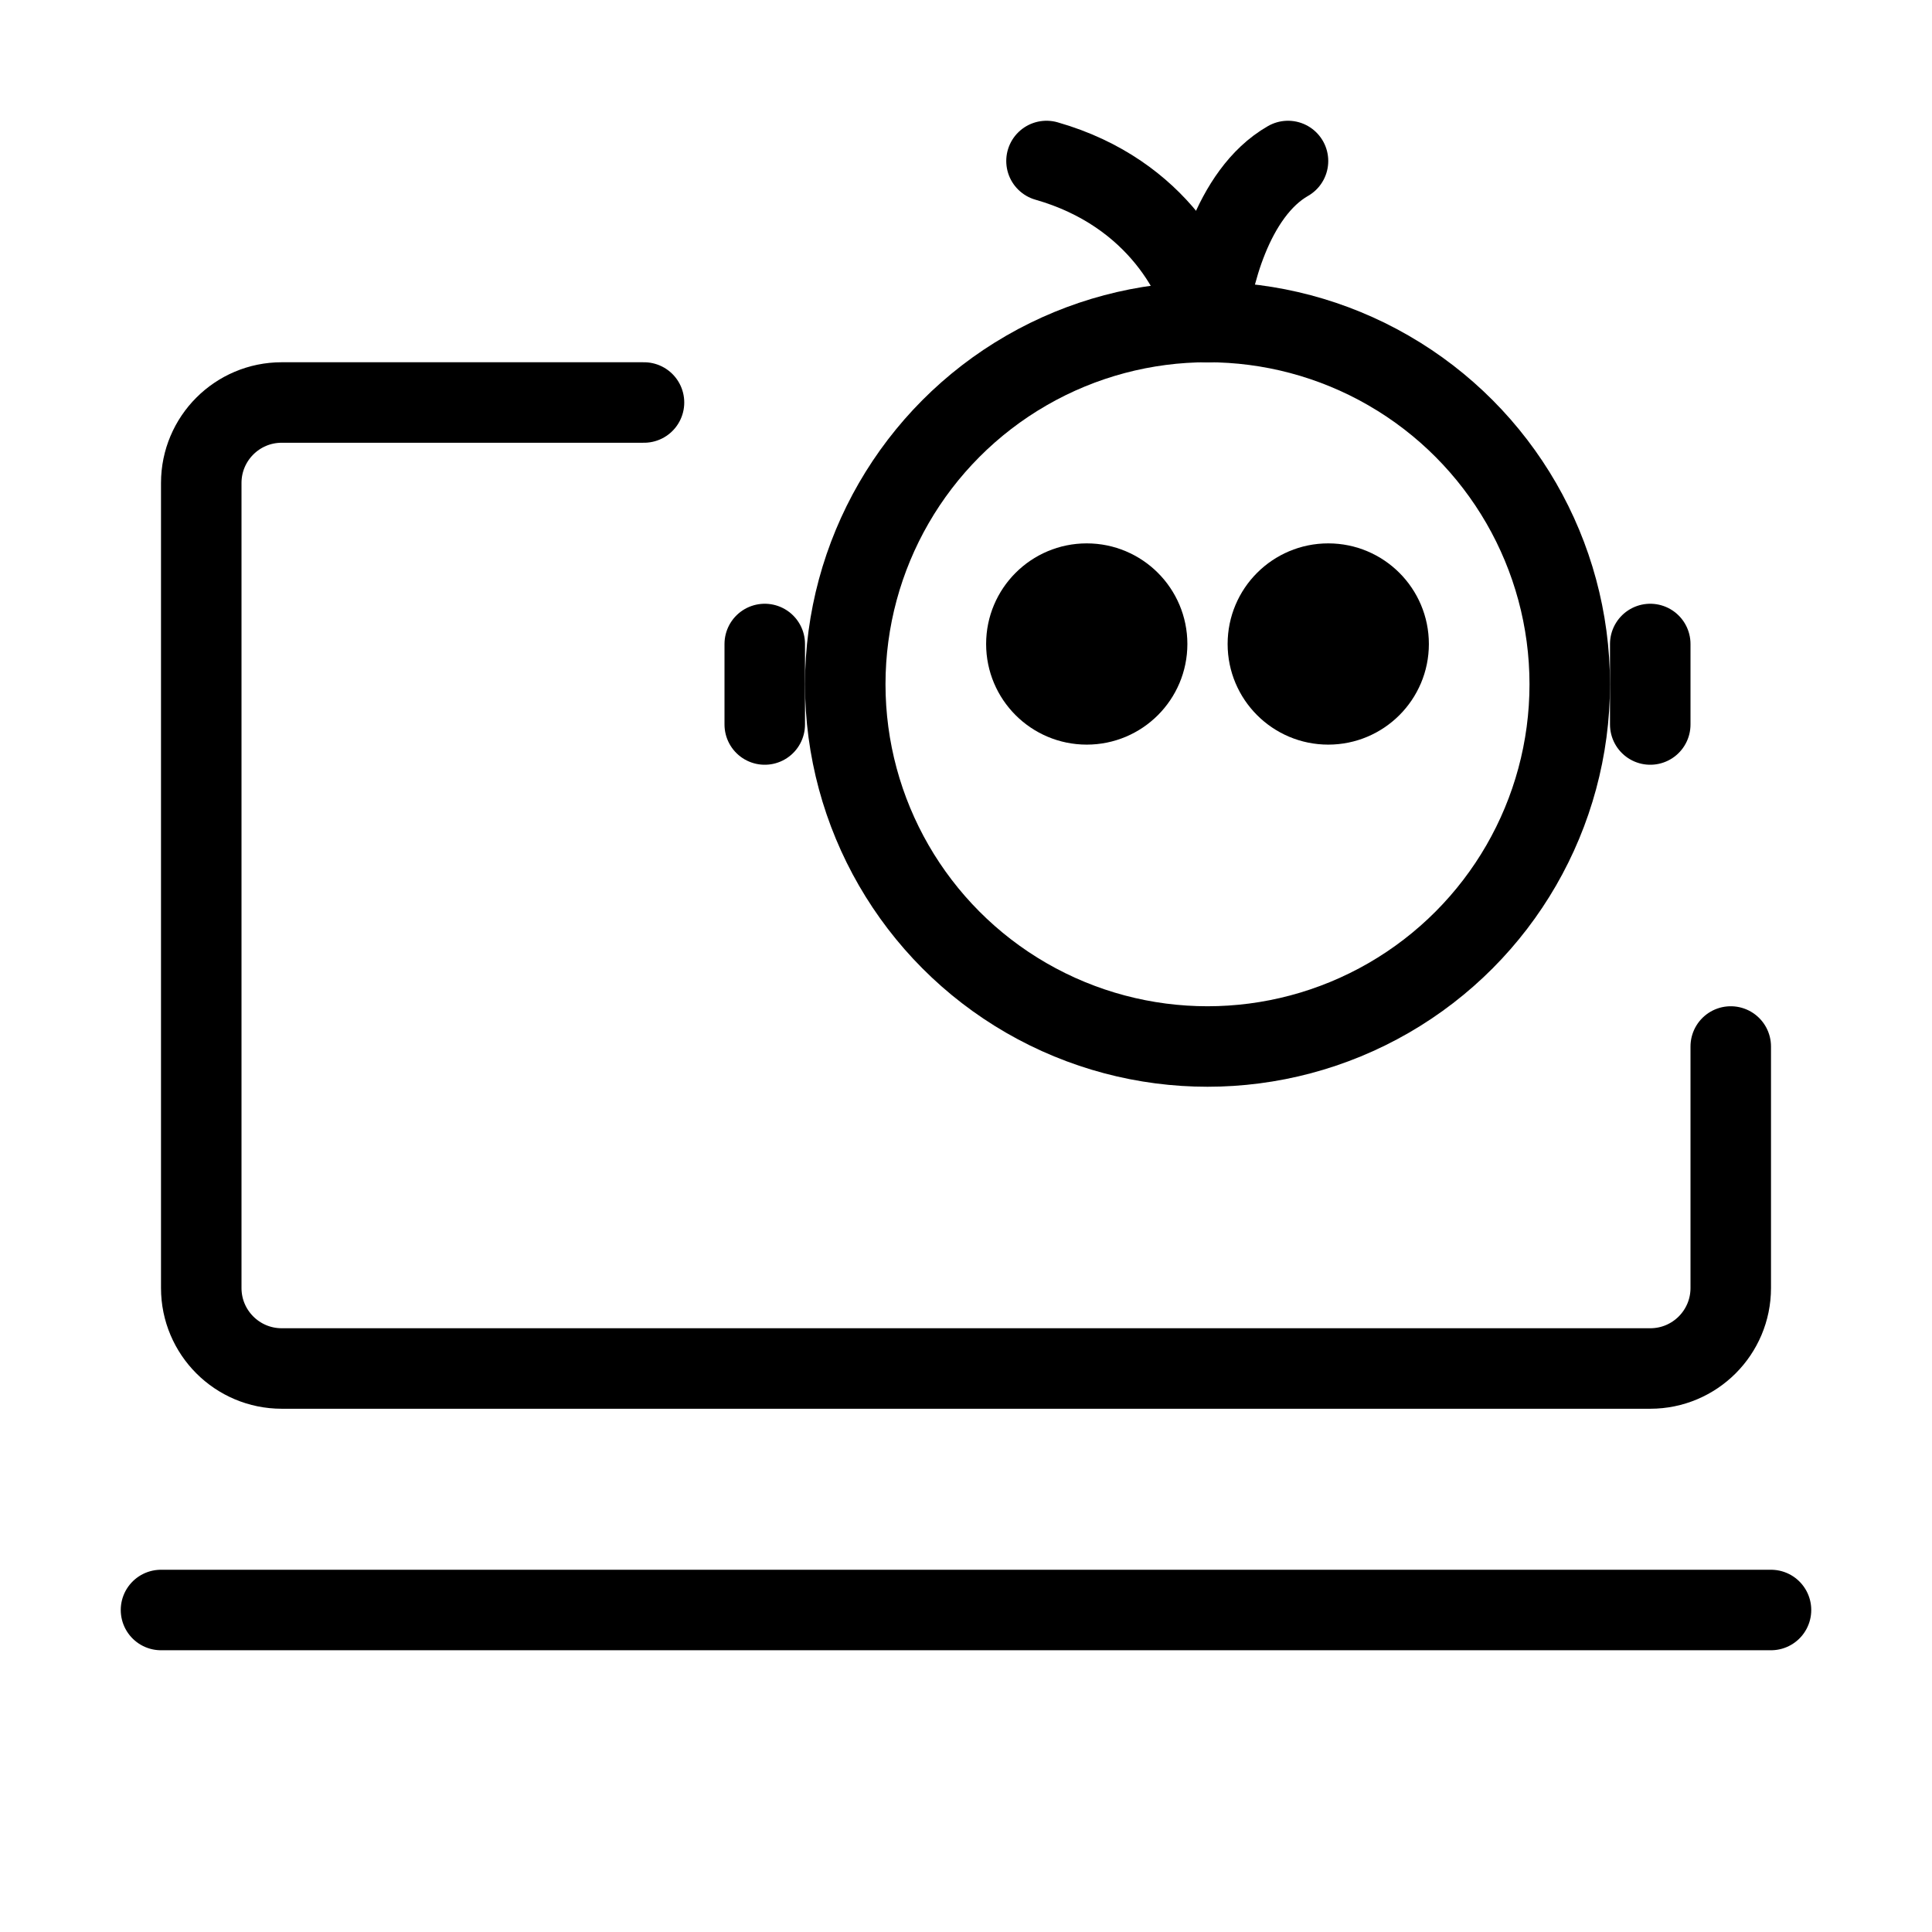 <svg viewBox="0 0 48 48" fill="none" xmlns="http://www.w3.org/2000/svg" stroke="currentColor"><path d="M43 26V32C43 33.105 42.105 34 41 34H7C5.895 34 5 33.105 5 32V12C5 10.895 5.895 10 7 10H16" stroke="currentColor" stroke-width="2" stroke-linecap="round"/><path d="M4 40L44 40" stroke="currentColor" stroke-width="2" stroke-linecap="round" stroke-linejoin="round"/><circle cx="30" cy="17" r="9" fill="none" stroke="currentColor" stroke-width="2"/><path d="M19 18V16" stroke="currentColor" stroke-width="2" stroke-linecap="round" stroke-linejoin="round"/><path d="M41 18V16" stroke="currentColor" stroke-width="2" stroke-linecap="round" stroke-linejoin="round"/><path d="M30 8C29.833 7 28.8 4.8 26 4" stroke="currentColor" stroke-width="2" stroke-linecap="round" stroke-linejoin="round"/><path d="M30 8C30.083 7 30.6 4.8 32 4" stroke="currentColor" stroke-width="2" stroke-linecap="round" stroke-linejoin="round"/><circle cx="33" cy="16" r="2" fill="currentColor"/><circle cx="27" cy="16" r="2" fill="currentColor"/></svg>